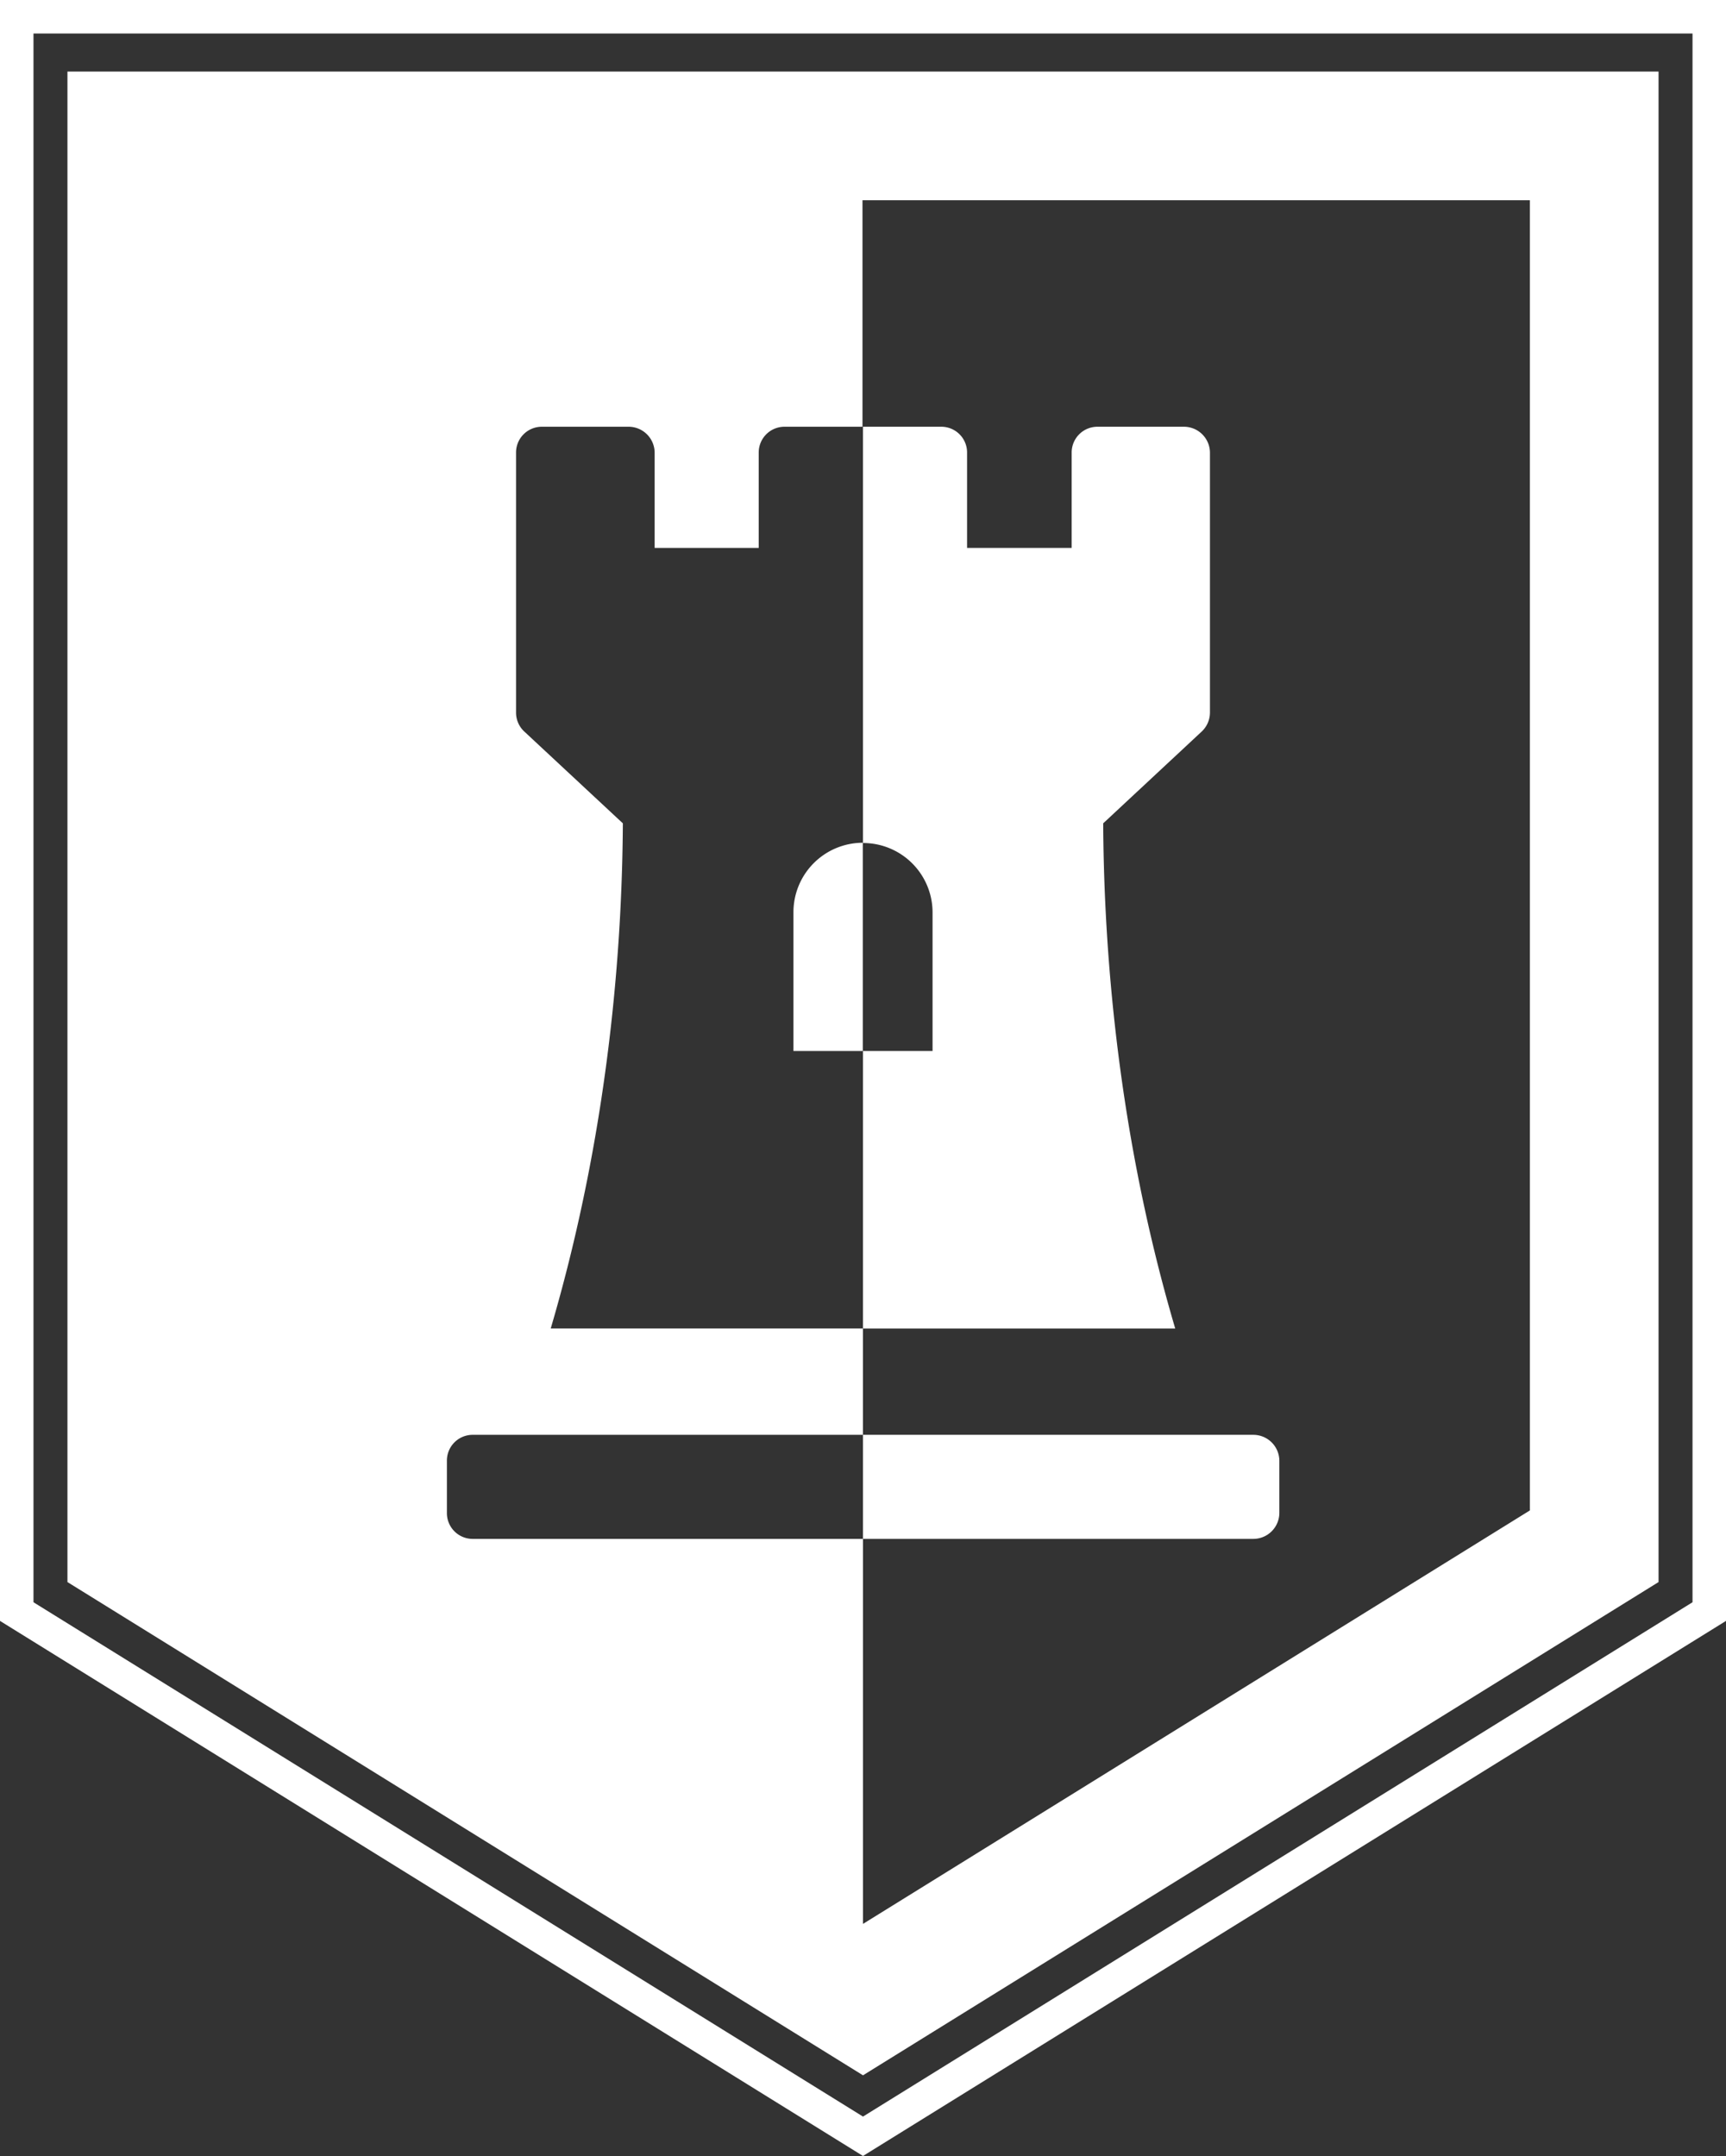 <svg xmlns="http://www.w3.org/2000/svg" viewBox="0 0 335 418.48"><rect x="0" y="0" width="335" height="418.48" fill="#333333" stroke="none"/><title>Asset 6icon</title><g id="Layer_2" data-name="Layer 2"><g id="art"><path d="M0,0V314.62L167.5,418.48,335,314.62V0ZM328.5,311l-161,99.83L6.5,311V6.5h322Z" fill="#fff"/><path d="M154,177.05V204h13.46V163.58A13.48,13.48,0,0,0,154,177.05Z" fill="#fff"/><path d="M13.09,13.89V307.08L167.5,402.82l154.41-95.74V13.89ZM296.93,293.18,167.5,373.43h0V298.7H91.74a5,5,0,0,1-5-5.05v-10.1a5,5,0,0,1,5-5.05h75.75V257.86h-60.6c12.38-42.06,13.88-79.58,14-98.05L101.77,142a5,5,0,0,1-1.61-3.69V87.83a5,5,0,0,1,5-5H122a5.06,5.06,0,0,1,5.06,5v18.52h20.2V87.83a5,5,0,0,1,5-5h15.14V38.87H296.93Z" fill="#fff"/><path d="M248.31,293.65v-10.1a5.06,5.06,0,0,0-5.05-5.05H167.49v20.2h75.77A5.06,5.06,0,0,0,248.31,293.65Z" fill="#fff"/><path d="M214.12,159.81,233.23,142a5.07,5.07,0,0,0,1.61-3.69V87.83a5.06,5.06,0,0,0-5.05-5H213a5,5,0,0,0-5,5v18.52H187.7V87.83a5,5,0,0,0-5-5H167.49v80.8h0A13.48,13.48,0,0,1,181,177.05V204H167.49v53.87H228.1C215.72,215.94,214.23,178.35,214.12,159.81Z" fill="#fff"/></g></g></svg>
